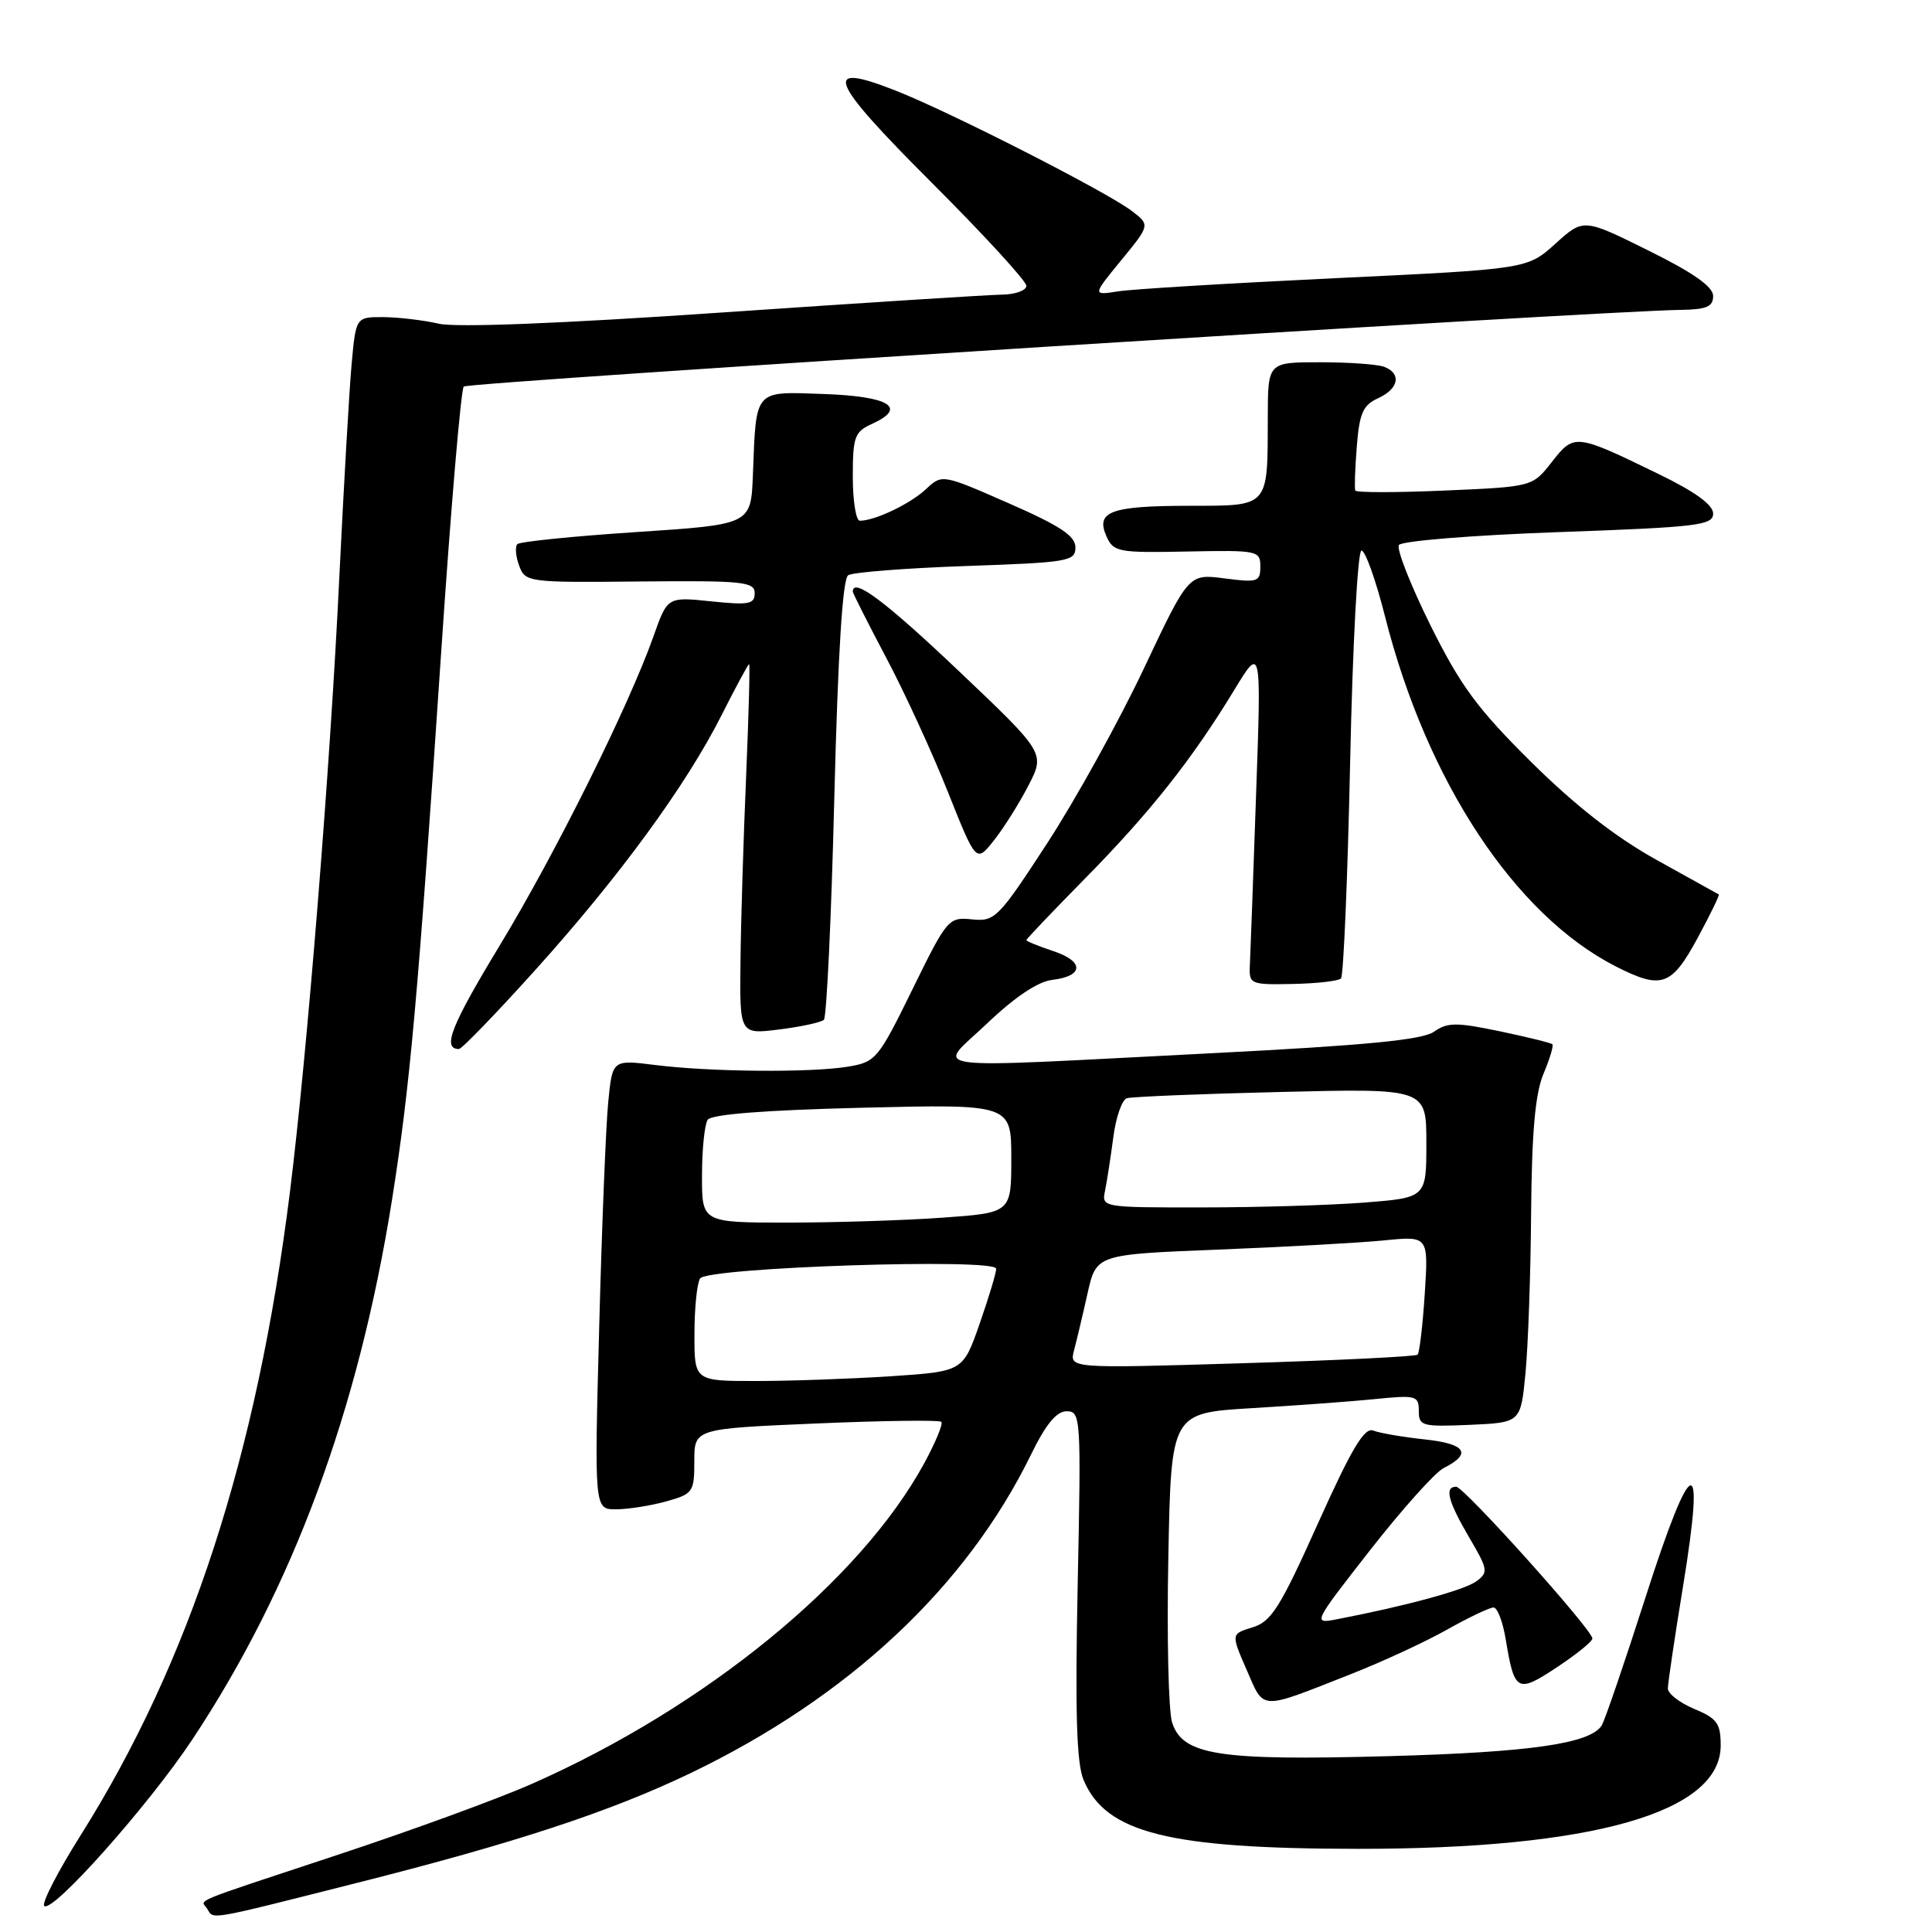 <?xml version="1.0" encoding="UTF-8" standalone="no"?>
<!DOCTYPE svg PUBLIC "-//W3C//DTD SVG 1.1//EN" "http://www.w3.org/Graphics/SVG/1.1/DTD/svg11.dtd" >
<svg xmlns="http://www.w3.org/2000/svg" xmlns:xlink="http://www.w3.org/1999/xlink" version="1.1" viewBox="0 0 256 256">
 <g >
 <path fill="currentColor"
d=" M 47.00 249.57 C 68.15 244.24 80.84 240.07 91.50 234.95 C 112.45 224.88 128.02 210.31 136.61 192.75 C 138.58 188.71 139.99 187.00 141.34 187.00 C 143.21 187.00 143.26 187.79 142.80 209.94 C 142.45 227.01 142.65 233.63 143.58 235.86 C 146.53 242.87 154.84 244.96 179.84 244.98 C 210.98 245.01 228.00 240.17 228.00 231.29 C 228.00 228.36 227.53 227.70 224.50 226.44 C 222.57 225.63 221.00 224.42 221.00 223.74 C 221.00 223.06 221.91 216.91 223.03 210.08 C 226.00 191.88 224.20 192.44 218.05 211.62 C 215.25 220.35 212.63 228.01 212.23 228.64 C 210.69 231.04 202.81 232.18 184.00 232.70 C 161.47 233.32 156.70 232.58 155.31 228.24 C 154.83 226.73 154.60 216.89 154.81 206.36 C 155.18 187.23 155.18 187.23 165.84 186.59 C 171.70 186.24 179.09 185.70 182.25 185.38 C 187.64 184.84 188.00 184.94 188.00 186.95 C 188.00 188.96 188.42 189.07 194.75 188.80 C 201.50 188.50 201.50 188.50 202.13 182.00 C 202.48 178.43 202.82 168.85 202.88 160.72 C 202.97 150.01 203.42 144.94 204.51 142.31 C 205.35 140.32 205.88 138.55 205.70 138.37 C 205.53 138.19 202.39 137.42 198.73 136.65 C 192.97 135.45 191.80 135.45 190.01 136.71 C 188.46 137.79 181.06 138.51 160.72 139.55 C 120.83 141.58 124.08 142.01 130.82 135.59 C 134.48 132.10 137.54 130.06 139.42 129.84 C 143.62 129.35 143.69 127.38 139.55 126.02 C 137.60 125.37 136.00 124.72 136.00 124.57 C 136.00 124.42 139.50 120.75 143.78 116.40 C 152.35 107.70 157.96 100.62 163.50 91.50 C 167.14 85.50 167.14 85.50 166.43 105.50 C 166.05 116.50 165.68 126.62 165.61 128.00 C 165.50 130.40 165.72 130.50 171.28 130.38 C 174.47 130.32 177.35 129.99 177.69 129.65 C 178.02 129.31 178.57 116.42 178.90 101.01 C 179.23 85.44 179.90 72.97 180.40 72.95 C 180.90 72.94 182.31 76.88 183.53 81.71 C 189.06 103.54 200.72 121.23 214.09 128.05 C 220.16 131.14 221.47 130.69 224.92 124.33 C 226.61 121.21 227.88 118.59 227.75 118.52 C 227.61 118.44 223.90 116.38 219.50 113.94 C 214.09 110.94 208.72 106.74 202.92 101.00 C 195.76 93.91 193.54 90.89 189.54 82.85 C 186.91 77.54 185.03 72.76 185.36 72.22 C 185.70 71.68 195.02 70.92 206.48 70.51 C 224.98 69.85 227.00 69.61 227.00 68.05 C 227.00 66.89 224.60 65.15 219.75 62.80 C 208.74 57.44 208.59 57.43 205.63 61.21 C 203.06 64.50 203.06 64.50 191.43 65.00 C 185.04 65.28 179.71 65.28 179.58 65.00 C 179.46 64.72 179.55 62.11 179.78 59.18 C 180.13 54.75 180.60 53.68 182.60 52.77 C 185.35 51.52 185.74 49.50 183.42 48.61 C 182.55 48.27 178.72 48.00 174.92 48.00 C 168.00 48.00 168.00 48.00 167.99 55.25 C 167.96 67.34 168.27 67.00 157.63 67.02 C 147.16 67.03 145.15 67.77 146.61 71.06 C 147.54 73.15 148.16 73.26 157.30 73.08 C 166.67 72.89 167.00 72.96 167.00 75.07 C 167.00 77.10 166.66 77.21 162.25 76.64 C 157.50 76.02 157.50 76.02 151.56 88.60 C 148.29 95.52 142.55 105.90 138.80 111.67 C 132.28 121.68 131.84 122.13 128.79 121.82 C 125.68 121.51 125.50 121.72 120.90 131.10 C 116.36 140.36 116.05 140.73 112.34 141.34 C 107.43 142.15 94.16 142.04 86.82 141.12 C 81.15 140.41 81.15 140.41 80.60 145.96 C 80.29 149.00 79.75 162.41 79.40 175.75 C 78.75 200.00 78.75 200.00 81.62 199.99 C 83.21 199.99 86.19 199.52 88.25 198.95 C 91.84 197.95 92.00 197.72 92.00 193.61 C 92.00 189.31 92.00 189.31 108.13 188.62 C 117.00 188.24 124.47 188.14 124.73 188.40 C 124.99 188.65 123.97 191.12 122.47 193.88 C 113.99 209.45 93.52 226.19 70.50 236.36 C 66.10 238.31 54.62 242.51 45.00 245.69 C 24.57 252.46 26.64 251.61 27.46 252.93 C 28.34 254.37 27.28 254.55 47.00 249.57 Z  M 25.48 230.50 C 38.80 210.41 47.50 186.89 51.94 159.00 C 54.32 144.02 55.36 132.45 58.44 86.70 C 59.72 67.55 61.08 51.59 61.45 51.22 C 62.03 50.63 211.72 41.20 222.75 41.06 C 226.13 41.01 227.00 40.64 227.00 39.22 C 227.00 37.99 224.38 36.14 218.41 33.19 C 209.82 28.93 209.82 28.93 206.10 32.29 C 202.38 35.65 202.38 35.65 176.94 36.86 C 162.95 37.53 149.98 38.31 148.13 38.61 C 144.75 39.14 144.75 39.14 148.58 34.47 C 152.40 29.81 152.40 29.81 149.95 27.94 C 146.65 25.42 125.92 14.85 118.69 12.01 C 108.81 8.12 109.73 10.48 123.46 24.21 C 130.36 31.10 136.00 37.25 136.00 37.87 C 136.00 38.49 134.54 39.02 132.75 39.04 C 130.96 39.07 114.26 40.13 95.63 41.41 C 74.26 42.88 60.42 43.42 58.13 42.89 C 56.13 42.43 52.85 42.04 50.83 42.02 C 47.16 42.00 47.16 42.00 46.59 48.25 C 46.28 51.69 45.55 64.40 44.96 76.50 C 43.76 101.67 40.70 139.68 38.41 158.00 C 34.04 192.91 25.16 220.19 10.68 243.19 C 7.67 247.97 5.50 252.18 5.86 252.54 C 6.89 253.61 19.69 239.23 25.48 230.50 Z  M 179.00 221.83 C 183.12 220.21 188.86 217.56 191.73 215.94 C 194.61 214.32 197.39 213.00 197.90 213.00 C 198.41 213.00 199.14 214.91 199.52 217.25 C 200.67 224.20 201.05 224.40 206.30 220.92 C 208.89 219.21 211.00 217.50 211.00 217.11 C 211.00 215.96 193.98 197.00 192.95 197.00 C 191.37 197.00 191.86 198.91 194.67 203.71 C 197.18 207.98 197.24 208.35 195.61 209.54 C 194.05 210.69 186.25 212.81 177.20 214.55 C 173.91 215.18 173.91 215.18 181.57 205.37 C 185.79 199.98 190.16 195.10 191.29 194.53 C 195.10 192.61 194.24 191.31 188.79 190.73 C 185.88 190.42 182.81 189.89 181.97 189.56 C 180.79 189.09 179.11 191.91 174.64 201.85 C 169.63 213.01 168.46 214.87 165.98 215.63 C 163.11 216.50 163.11 216.50 165.19 221.27 C 167.56 226.69 166.74 226.66 179.00 221.83 Z  M 70.93 128.53 C 82.10 116.13 90.92 104.06 95.62 94.75 C 97.49 91.04 99.13 88.00 99.26 88.00 C 99.39 88.00 99.21 94.63 98.87 102.75 C 98.52 110.86 98.18 121.90 98.12 127.28 C 98.00 137.07 98.00 137.07 103.25 136.41 C 106.14 136.05 108.80 135.47 109.17 135.13 C 109.53 134.78 110.16 121.55 110.55 105.72 C 111.04 86.46 111.64 76.71 112.39 76.22 C 113.00 75.83 120.03 75.28 128.00 75.00 C 141.59 74.53 142.50 74.38 142.50 72.53 C 142.50 71.01 140.47 69.67 133.67 66.69 C 124.83 62.81 124.83 62.81 122.67 64.84 C 120.60 66.77 115.93 69.00 113.93 69.00 C 113.42 69.00 113.00 66.37 113.00 63.16 C 113.00 57.85 113.24 57.21 115.58 56.15 C 120.27 54.01 117.86 52.52 109.20 52.21 C 99.82 51.88 100.21 51.43 99.76 63.00 C 99.50 69.50 99.50 69.50 84.33 70.50 C 75.98 71.05 68.88 71.77 68.55 72.10 C 68.23 72.44 68.33 73.72 68.79 74.95 C 69.60 77.15 69.92 77.20 84.81 77.05 C 98.45 76.92 100.00 77.08 100.00 78.60 C 100.00 80.06 99.22 80.20 94.22 79.68 C 88.44 79.08 88.44 79.08 86.60 84.29 C 83.32 93.56 73.55 113.20 66.18 125.34 C 59.77 135.92 58.55 139.00 60.81 139.00 C 61.19 139.00 65.74 134.29 70.93 128.53 Z  M 136.24 104.15 C 138.50 99.79 138.50 99.79 127.03 88.90 C 117.34 79.70 113.00 76.44 113.00 78.39 C 113.00 78.60 114.99 82.54 117.42 87.14 C 119.86 91.74 123.53 99.73 125.59 104.91 C 129.34 114.32 129.34 114.32 131.66 111.41 C 132.94 109.81 135.00 106.54 136.24 104.15 Z  M 92.02 176.75 C 92.02 173.31 92.36 170.00 92.77 169.40 C 93.75 167.93 132.00 166.68 132.00 168.11 C 132.00 168.67 131.01 171.96 129.80 175.42 C 127.60 181.72 127.60 181.72 118.05 182.36 C 112.80 182.70 104.79 182.99 100.25 182.99 C 92.00 183.00 92.00 183.00 92.02 176.75 Z  M 142.32 178.91 C 142.67 177.59 143.48 174.19 144.11 171.36 C 145.27 166.22 145.27 166.22 161.39 165.58 C 170.25 165.23 180.15 164.68 183.39 164.36 C 189.28 163.77 189.28 163.77 188.79 171.40 C 188.52 175.60 188.09 179.24 187.84 179.50 C 187.58 179.75 177.10 180.26 164.53 180.64 C 141.68 181.33 141.68 181.33 142.32 178.91 Z  M 93.02 155.75 C 93.02 152.31 93.36 149.00 93.77 148.38 C 94.25 147.65 101.33 147.10 114.25 146.78 C 134.00 146.30 134.00 146.30 134.00 153.50 C 134.00 160.70 134.00 160.70 124.85 161.35 C 119.81 161.71 110.59 162.00 104.35 162.00 C 93.00 162.00 93.00 162.00 93.02 155.75 Z  M 146.43 157.75 C 146.68 156.51 147.17 153.34 147.52 150.69 C 147.86 148.05 148.67 145.72 149.32 145.52 C 149.97 145.32 159.16 144.94 169.75 144.69 C 189.00 144.22 189.00 144.22 189.00 151.46 C 189.00 158.70 189.00 158.70 180.75 159.35 C 176.21 159.70 166.53 159.99 159.23 159.99 C 146.00 160.00 145.96 159.99 146.43 157.75 Z "/>
</g>
</svg>